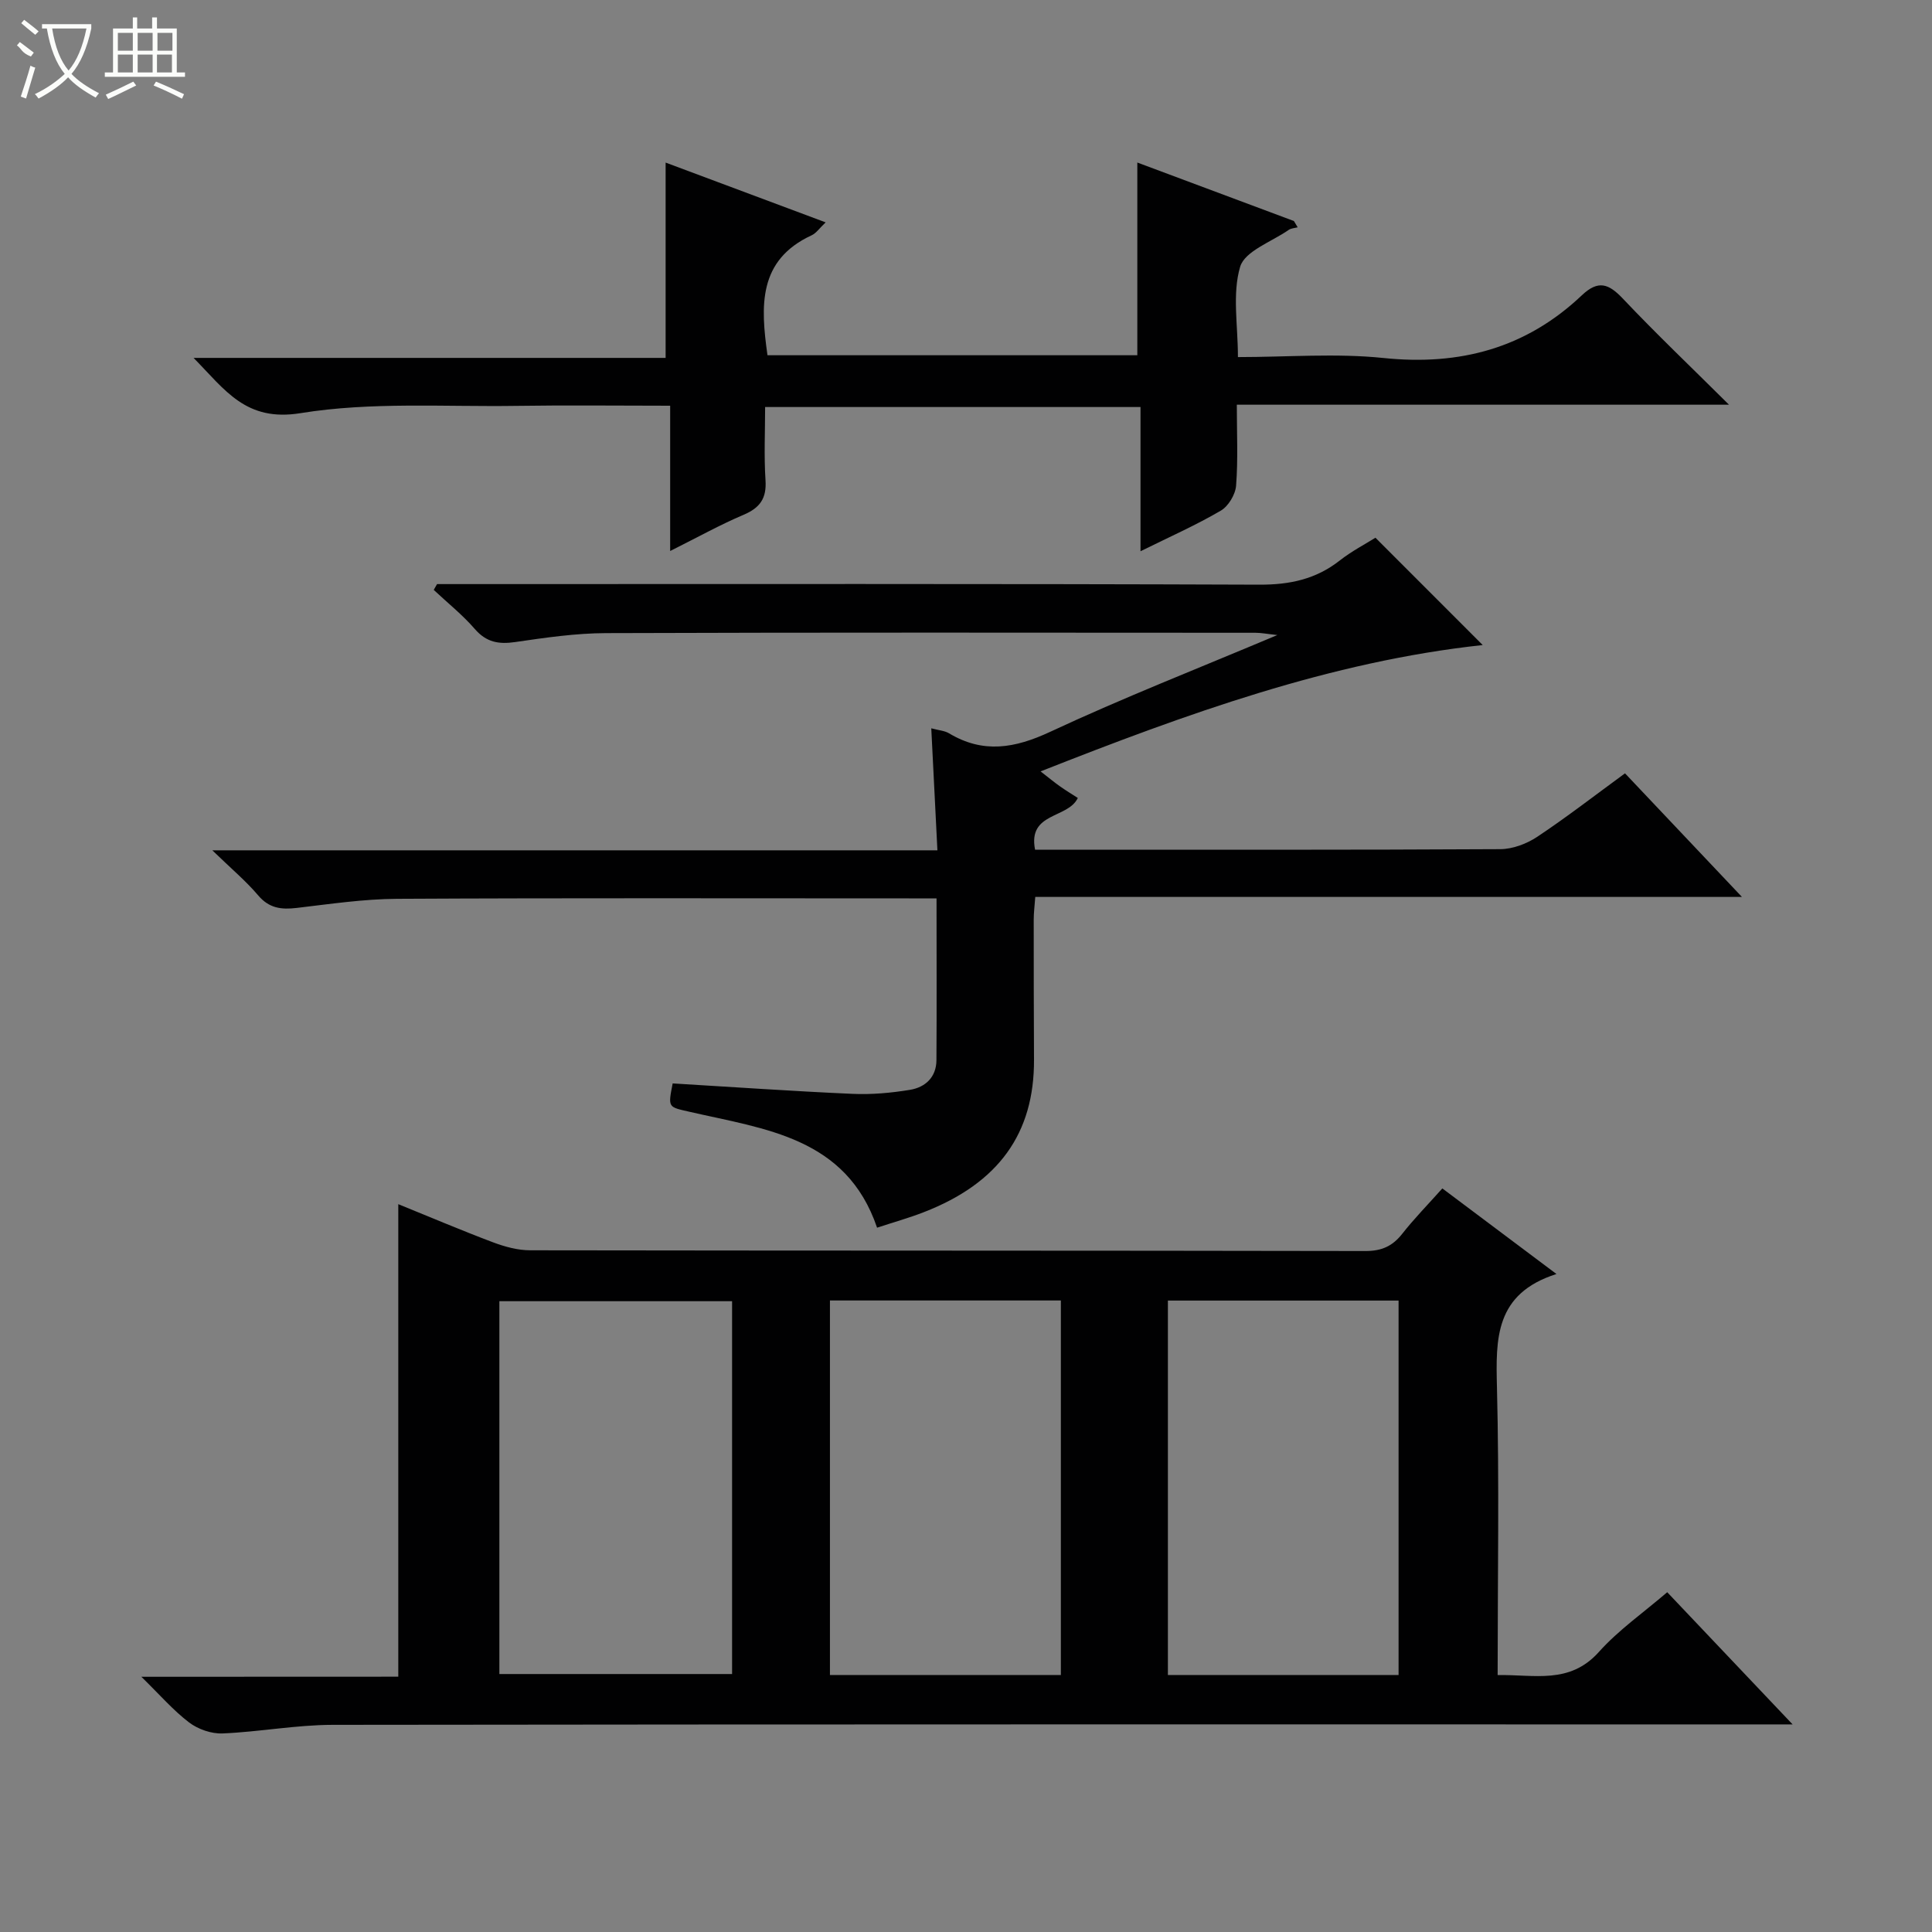 <svg enable-background="new 0 0 400 400" viewBox="0 0 400 400" xmlns="http://www.w3.org/2000/svg"><rect x="0" y="0" width="400" height="400" fill="#808080" stroke="none"/><g fill="#010102"><path d="m82.46 347.14c0-33.06 0-65.16 0-97.83 6.53 2.65 13.04 5.42 19.65 7.91 2.42.91 5.1 1.64 7.66 1.64 57.64.09 115.28.04 172.92.15 3.36.01 5.61-1 7.63-3.57 2.46-3.13 5.26-5.99 8.3-9.39 7.59 5.69 15.09 11.32 23.63 17.72-12.78 4.07-12.57 13.42-12.32 23.51.49 19.62.14 39.27.14 59.53 7.55-.16 14.87 2 20.95-4.78 4.06-4.54 9.19-8.11 14.16-12.38 8.48 8.94 16.76 17.67 25.96 27.37-3.08 0-4.99 0-6.89 0-98.45 0-196.91-.04-295.36.09-7.6.01-15.19 1.46-22.8 1.78-2.3.1-5.07-.86-6.92-2.26-3.28-2.49-6.03-5.68-9.9-9.47 18.47-.02 35.8-.02 53.19-.02zm69.11-77.74c-16.26 0-32.27 0-48.18 0v77.19h48.18c0-25.89 0-51.46 0-77.19zm68.07 77.39c0-26.13 0-51.84 0-77.54-16.14 0-31.91 0-47.81 0v77.54zm69.92 0c0-26.14 0-51.82 0-77.52-16.12 0-31.87 0-47.76 0v77.52z"/><path d="m90.49 120.93h5.27c55 0 109.99-.09 164.99.12 6.3.02 11.7-1.13 16.64-5.01 2.46-1.93 5.29-3.4 7.38-4.71 7.63 7.63 15 15.01 22.21 22.22-31.46 3.4-61.25 14.21-91.54 26.16 1.73 1.34 2.82 2.25 3.97 3.06 1.21.86 2.48 1.63 3.74 2.44-2.05 4.33-10.4 2.91-8.85 10.71h4.81c30.5 0 61 .06 91.49-.11 2.58-.01 5.49-1.11 7.67-2.56 6.09-4.05 11.88-8.54 18.17-13.14 7.93 8.38 15.76 16.67 24.21 25.59-49.14 0-97.49 0-146.31 0-.13 1.85-.32 3.27-.32 4.69 0 9.67.01 19.33.06 29 .07 15.27-7.33 25.57-22.82 31.58-3.08 1.2-6.28 2.09-9.67 3.21-6.37-18.72-23.2-20.4-38.8-23.99-4.47-1.03-4.52-.79-3.52-5.88 12.4.74 24.8 1.61 37.22 2.16 3.95.18 7.99-.19 11.9-.83 3.18-.52 5.47-2.61 5.49-6.15.07-10.96.02-21.93.02-33.49-2.16 0-3.93 0-5.71 0-35.33 0-70.66-.1-105.99.09-6.94.04-13.88 1.08-20.79 1.89-3.17.37-5.68.08-7.95-2.59-2.55-3.01-5.62-5.57-9.5-9.34h150.12c-.44-8.71-.84-16.77-1.27-25.26 1.55.42 2.75.48 3.67 1.03 7.09 4.25 13.63 3.11 20.96-.31 15.04-7.02 30.53-13.08 47.02-20.03-2.24-.24-3.37-.47-4.5-.47-44.83-.02-89.66-.09-134.49.07-6.27.02-12.57.94-18.8 1.85-3.43.5-5.98.05-8.37-2.71-2.55-2.94-5.65-5.41-8.5-8.09.23-.39.46-.79.69-1.2z"/><path d="m235.47 73.55c0-13.36 0-26.31 0-39.9 10.82 4.04 21.62 8.08 32.42 12.11.26.43.52.87.78 1.3-.63.17-1.36.19-1.86.54-3.53 2.46-9.08 4.38-10.05 7.63-1.66 5.61-.46 12.07-.46 18.7 10.27 0 20.31-.83 30.15.19 15.81 1.64 29.51-2.04 41.05-12.98 3.42-3.24 5.58-2.4 8.52.71 6.84 7.23 14.07 14.11 21.95 21.94-34.48 0-67.83 0-101.9 0 0 5.9.27 11.35-.15 16.75-.14 1.85-1.6 4.28-3.19 5.2-5.13 3-10.6 5.42-16.6 8.39 0-10.23 0-19.91 0-29.86-25.97 0-51.4 0-77.72 0 0 5.01-.25 10.1.08 15.15.25 3.75-1.13 5.71-4.53 7.16-4.87 2.06-9.52 4.66-15.21 7.5 0-10.4 0-20.06 0-30.08-11.09 0-21.39-.13-31.7.03-14.97.23-30.19-.87-44.83 1.51-11.33 1.83-15.55-4.74-22.14-11.44h97.73c0-13.6 0-26.76 0-40.44 10.73 4.01 21.68 8.1 33.13 12.38-1.27 1.2-1.94 2.23-2.89 2.67-11.13 5.15-10.59 14.63-9.15 24.84z"/></g><path d="m6.4 11.7c-2-.8-1.9-1.6-2.9-2.3l.6-.7c.9.7 1.9 1.4 2.9 2.2zm-2.1 8.3c.7-2.1 1.4-4.2 2-6.4.2.1.6.3 1 .4-.7 2.3-1.3 4.4-1.9 6.4zm3-12.8c-1.1-.9-2.1-1.7-2.9-2.4l.6-.7c1 .8 2 1.5 3 2.4zm1.4-1.3v-.9h10.2v.9c-.9 4.2-2.3 7.3-4.1 9.4 1.3 1.4 3.2 2.7 5.7 4-.2.2-.4.5-.7.9-2.5-1.4-4.4-2.7-5.7-4.2-1.4 1.5-3.5 3-6.1 4.4 0 0 0 0-.1-.1-.3-.4-.5-.7-.7-.8 2.7-1.3 4.7-2.8 6.2-4.2-1.8-2.2-3-5.3-3.7-9.4zm9.2 0h-7.1c.6 3.8 1.7 6.7 3.4 8.7 1.7-2 2.9-4.8 3.7-8.7z" fill="#fbfcfa"/><path d="m31.6 3.6h.9v2.3h4.1v9.1h1.7v.9h-16.6v-.9h1.7v-9.1h4.1v-2.3h.9v2.3h3.1v-2.3zm-4 13.3.6.8c-1.9.9-3.8 1.9-5.8 2.8-.2-.3-.3-.6-.5-.9 2-.9 3.9-1.8 5.7-2.7zm-3.2-10.1v3.7h3.1v-3.7zm0 4.5v3.7h3.1v-3.7zm4.1-4.5v3.7h3.1v-3.7zm0 4.5v3.7h3.1v-3.7zm9.1 9.1c-2.1-1.1-4.1-2-5.8-2.7l.5-.8c2.2.9 4.1 1.8 5.8 2.6l-.4.9zm-1.9-13.6h-3.1v3.7h3.1zm-3.2 4.5v3.7h3.1v-3.7z" fill="#fbfcfa"/></svg>